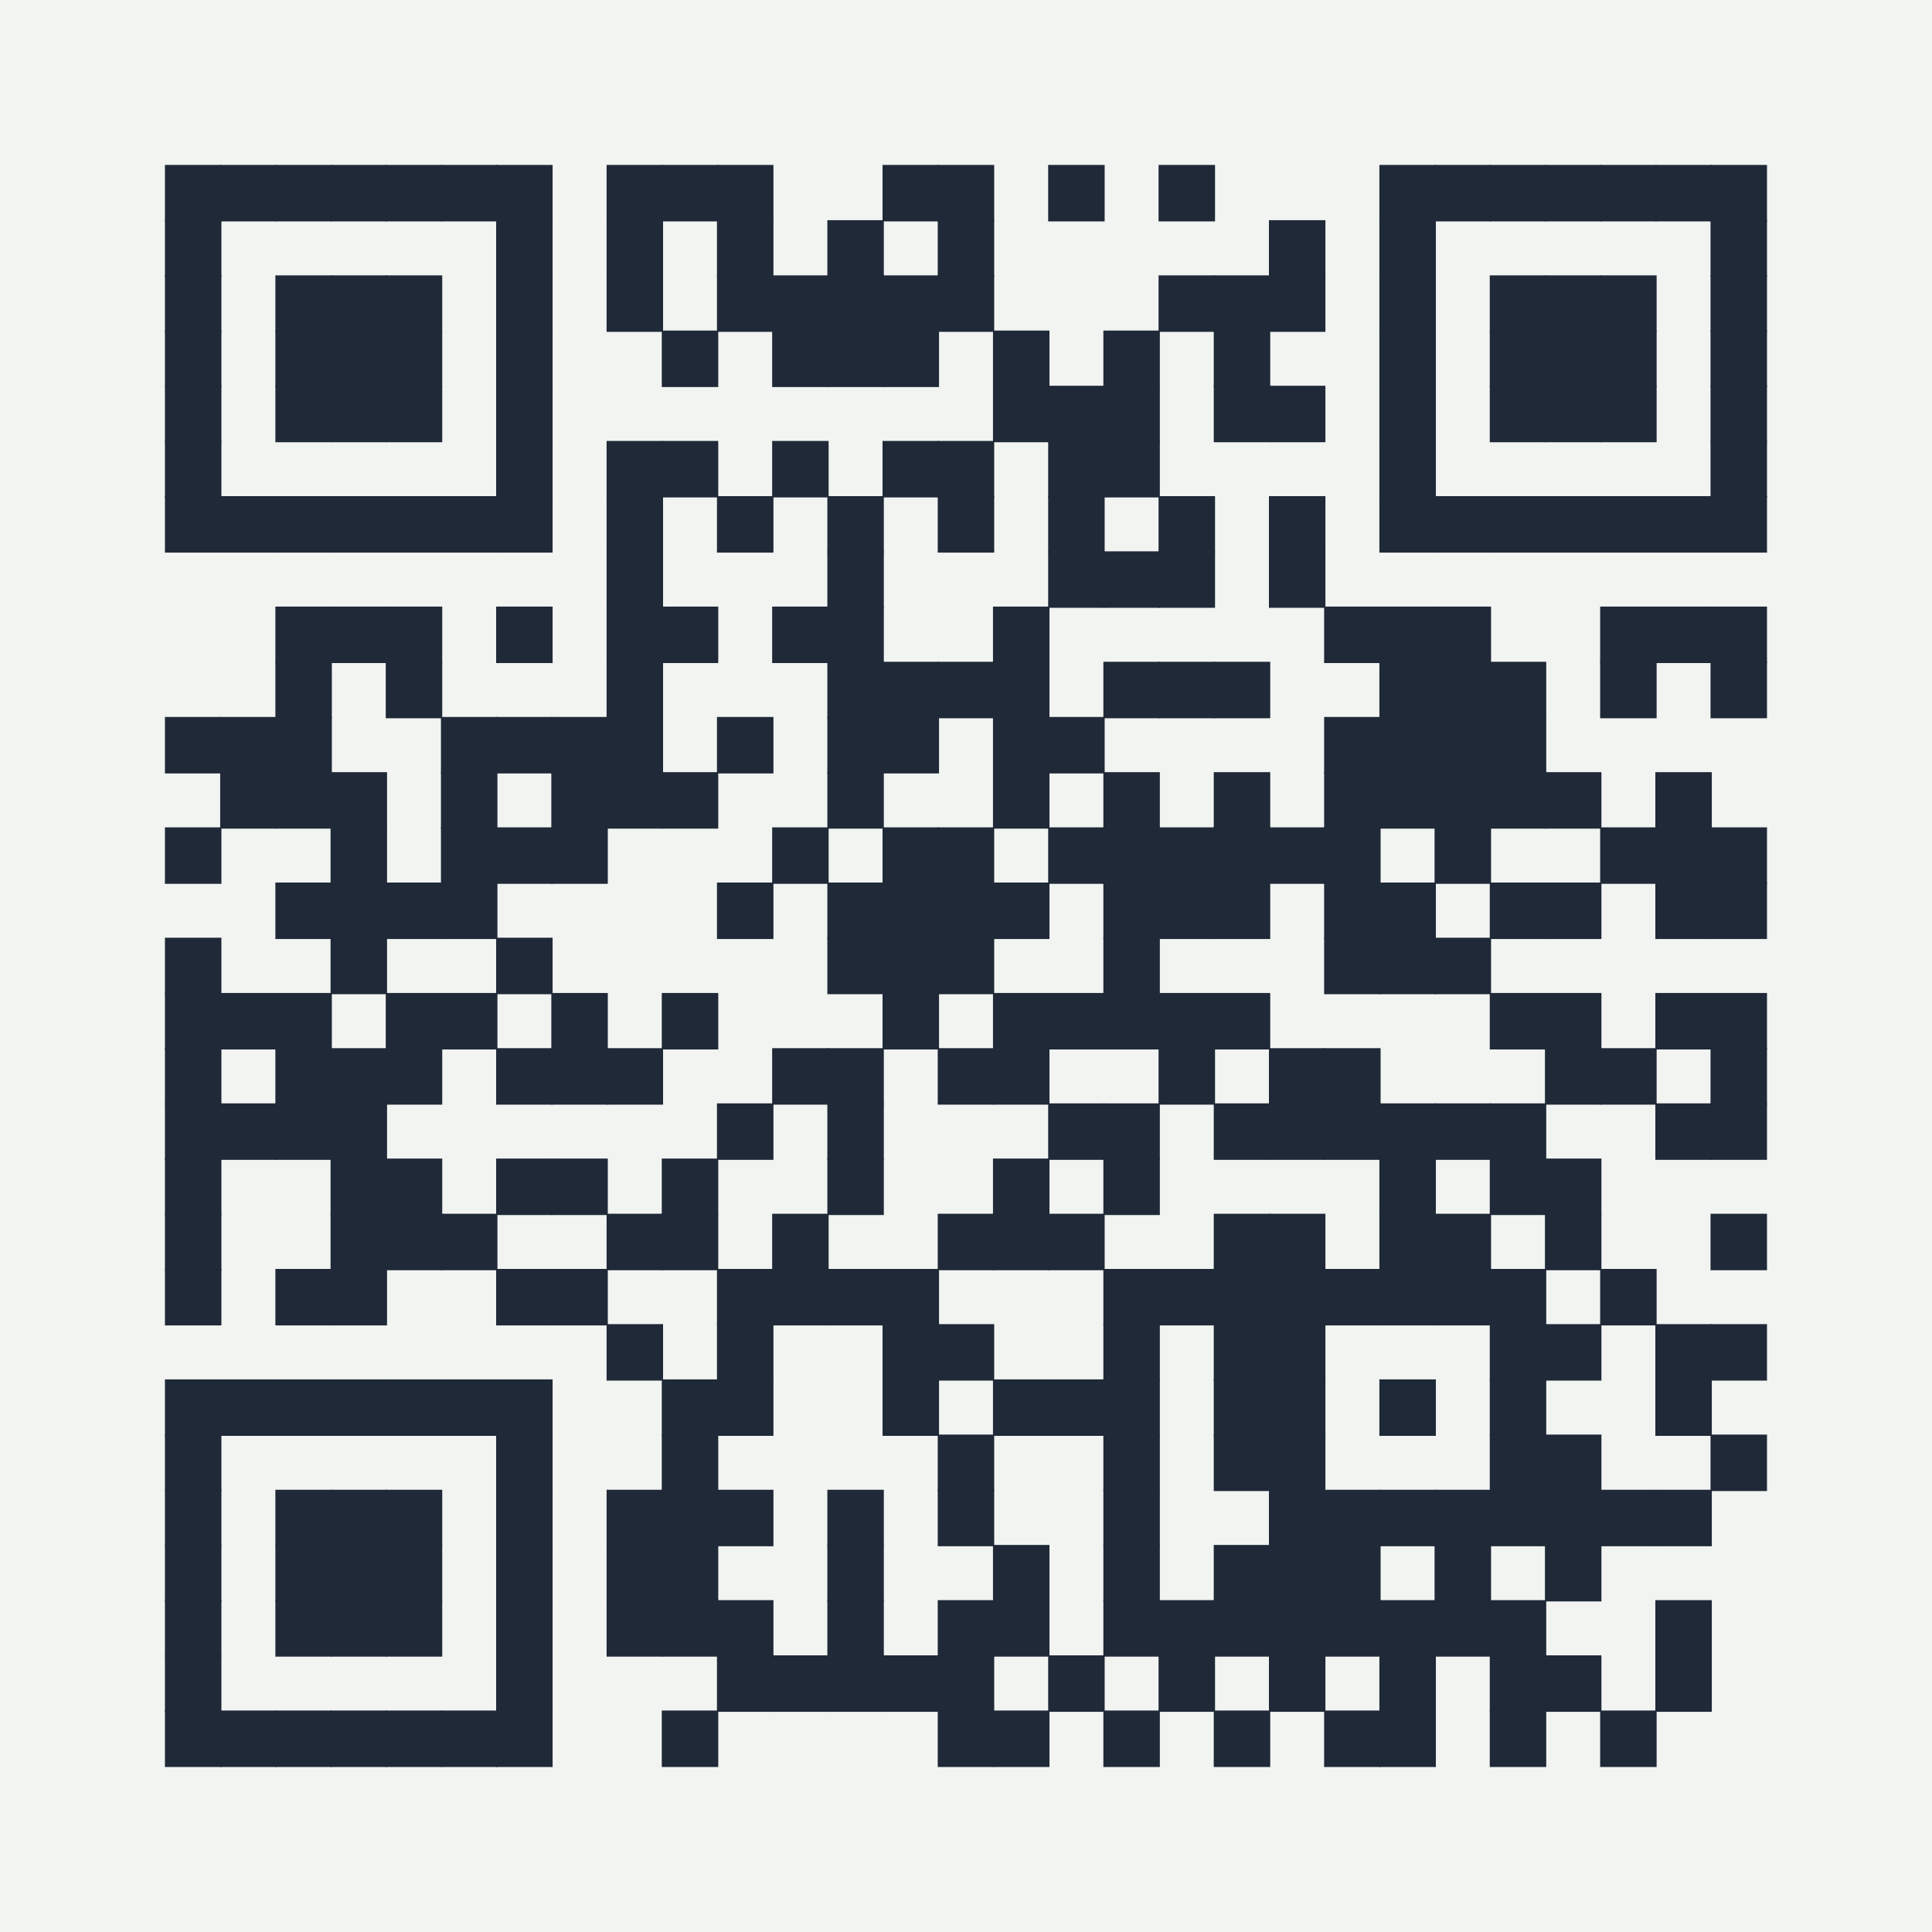 <?xml version="1.0" encoding="UTF-8" ?>
<svg xmlns="http://www.w3.org/2000/svg" xmlns:xlink="http://www.w3.org/1999/xlink" height="300" width="300">
  <g id="qrcode:https://r4ds.hadley.nz/">
    <rect x="0" y="0" width="300px" height="300px" style="fill:#F2F4F2;"/>
    <rect x="25.71" y="25.71" width="8.57" height="8.57" stroke="#1F2937" stroke-width="0.2" stroke-linecap="butt" fill="#1F2937"/>
    <rect x="25.71" y="34.29" width="8.57" height="8.57" stroke="#1F2937" stroke-width="0.2" stroke-linecap="butt" fill="#1F2937"/>
    <rect x="25.71" y="42.86" width="8.57" height="8.57" stroke="#1F2937" stroke-width="0.2" stroke-linecap="butt" fill="#1F2937"/>
    <rect x="25.71" y="51.43" width="8.57" height="8.57" stroke="#1F2937" stroke-width="0.2" stroke-linecap="butt" fill="#1F2937"/>
    <rect x="25.71" y="60.00" width="8.57" height="8.57" stroke="#1F2937" stroke-width="0.2" stroke-linecap="butt" fill="#1F2937"/>
    <rect x="25.71" y="68.57" width="8.57" height="8.57" stroke="#1F2937" stroke-width="0.2" stroke-linecap="butt" fill="#1F2937"/>
    <rect x="25.71" y="77.14" width="8.57" height="8.57" stroke="#1F2937" stroke-width="0.2" stroke-linecap="butt" fill="#1F2937"/>
    <rect x="25.71" y="111.43" width="8.57" height="8.57" stroke="#1F2937" stroke-width="0.2" stroke-linecap="butt" fill="#1F2937"/>
    <rect x="25.71" y="128.57" width="8.57" height="8.57" stroke="#1F2937" stroke-width="0.2" stroke-linecap="butt" fill="#1F2937"/>
    <rect x="25.71" y="145.71" width="8.57" height="8.57" stroke="#1F2937" stroke-width="0.2" stroke-linecap="butt" fill="#1F2937"/>
    <rect x="25.71" y="154.29" width="8.57" height="8.57" stroke="#1F2937" stroke-width="0.2" stroke-linecap="butt" fill="#1F2937"/>
    <rect x="25.71" y="162.86" width="8.57" height="8.57" stroke="#1F2937" stroke-width="0.2" stroke-linecap="butt" fill="#1F2937"/>
    <rect x="25.71" y="171.43" width="8.57" height="8.57" stroke="#1F2937" stroke-width="0.2" stroke-linecap="butt" fill="#1F2937"/>
    <rect x="25.71" y="180.00" width="8.57" height="8.57" stroke="#1F2937" stroke-width="0.2" stroke-linecap="butt" fill="#1F2937"/>
    <rect x="25.71" y="188.57" width="8.57" height="8.57" stroke="#1F2937" stroke-width="0.2" stroke-linecap="butt" fill="#1F2937"/>
    <rect x="25.71" y="197.14" width="8.57" height="8.57" stroke="#1F2937" stroke-width="0.2" stroke-linecap="butt" fill="#1F2937"/>
    <rect x="25.71" y="214.29" width="8.57" height="8.57" stroke="#1F2937" stroke-width="0.2" stroke-linecap="butt" fill="#1F2937"/>
    <rect x="25.71" y="222.86" width="8.57" height="8.57" stroke="#1F2937" stroke-width="0.2" stroke-linecap="butt" fill="#1F2937"/>
    <rect x="25.71" y="231.43" width="8.57" height="8.57" stroke="#1F2937" stroke-width="0.2" stroke-linecap="butt" fill="#1F2937"/>
    <rect x="25.71" y="240.00" width="8.57" height="8.57" stroke="#1F2937" stroke-width="0.2" stroke-linecap="butt" fill="#1F2937"/>
    <rect x="25.71" y="248.57" width="8.57" height="8.57" stroke="#1F2937" stroke-width="0.2" stroke-linecap="butt" fill="#1F2937"/>
    <rect x="25.71" y="257.14" width="8.57" height="8.57" stroke="#1F2937" stroke-width="0.2" stroke-linecap="butt" fill="#1F2937"/>
    <rect x="25.71" y="265.71" width="8.57" height="8.57" stroke="#1F2937" stroke-width="0.2" stroke-linecap="butt" fill="#1F2937"/>
    <rect x="34.29" y="25.71" width="8.57" height="8.57" stroke="#1F2937" stroke-width="0.2" stroke-linecap="butt" fill="#1F2937"/>
    <rect x="34.29" y="77.14" width="8.57" height="8.57" stroke="#1F2937" stroke-width="0.2" stroke-linecap="butt" fill="#1F2937"/>
    <rect x="34.29" y="111.43" width="8.57" height="8.57" stroke="#1F2937" stroke-width="0.2" stroke-linecap="butt" fill="#1F2937"/>
    <rect x="34.29" y="120.00" width="8.57" height="8.57" stroke="#1F2937" stroke-width="0.2" stroke-linecap="butt" fill="#1F2937"/>
    <rect x="34.29" y="154.29" width="8.57" height="8.57" stroke="#1F2937" stroke-width="0.2" stroke-linecap="butt" fill="#1F2937"/>
    <rect x="34.29" y="171.43" width="8.57" height="8.57" stroke="#1F2937" stroke-width="0.2" stroke-linecap="butt" fill="#1F2937"/>
    <rect x="34.29" y="214.29" width="8.57" height="8.57" stroke="#1F2937" stroke-width="0.2" stroke-linecap="butt" fill="#1F2937"/>
    <rect x="34.29" y="265.71" width="8.57" height="8.57" stroke="#1F2937" stroke-width="0.2" stroke-linecap="butt" fill="#1F2937"/>
    <rect x="42.86" y="25.71" width="8.57" height="8.57" stroke="#1F2937" stroke-width="0.2" stroke-linecap="butt" fill="#1F2937"/>
    <rect x="42.86" y="42.86" width="8.57" height="8.57" stroke="#1F2937" stroke-width="0.2" stroke-linecap="butt" fill="#1F2937"/>
    <rect x="42.86" y="51.43" width="8.57" height="8.57" stroke="#1F2937" stroke-width="0.2" stroke-linecap="butt" fill="#1F2937"/>
    <rect x="42.86" y="60.00" width="8.57" height="8.57" stroke="#1F2937" stroke-width="0.2" stroke-linecap="butt" fill="#1F2937"/>
    <rect x="42.86" y="77.14" width="8.57" height="8.57" stroke="#1F2937" stroke-width="0.2" stroke-linecap="butt" fill="#1F2937"/>
    <rect x="42.86" y="94.29" width="8.57" height="8.57" stroke="#1F2937" stroke-width="0.2" stroke-linecap="butt" fill="#1F2937"/>
    <rect x="42.86" y="102.86" width="8.57" height="8.57" stroke="#1F2937" stroke-width="0.2" stroke-linecap="butt" fill="#1F2937"/>
    <rect x="42.86" y="111.43" width="8.57" height="8.57" stroke="#1F2937" stroke-width="0.2" stroke-linecap="butt" fill="#1F2937"/>
    <rect x="42.86" y="120.00" width="8.57" height="8.57" stroke="#1F2937" stroke-width="0.2" stroke-linecap="butt" fill="#1F2937"/>
    <rect x="42.86" y="137.14" width="8.57" height="8.57" stroke="#1F2937" stroke-width="0.2" stroke-linecap="butt" fill="#1F2937"/>
    <rect x="42.86" y="154.29" width="8.57" height="8.57" stroke="#1F2937" stroke-width="0.2" stroke-linecap="butt" fill="#1F2937"/>
    <rect x="42.86" y="162.86" width="8.57" height="8.57" stroke="#1F2937" stroke-width="0.2" stroke-linecap="butt" fill="#1F2937"/>
    <rect x="42.86" y="171.43" width="8.57" height="8.57" stroke="#1F2937" stroke-width="0.2" stroke-linecap="butt" fill="#1F2937"/>
    <rect x="42.86" y="197.14" width="8.57" height="8.57" stroke="#1F2937" stroke-width="0.2" stroke-linecap="butt" fill="#1F2937"/>
    <rect x="42.86" y="214.29" width="8.57" height="8.57" stroke="#1F2937" stroke-width="0.2" stroke-linecap="butt" fill="#1F2937"/>
    <rect x="42.86" y="231.43" width="8.57" height="8.57" stroke="#1F2937" stroke-width="0.2" stroke-linecap="butt" fill="#1F2937"/>
    <rect x="42.86" y="240.00" width="8.57" height="8.57" stroke="#1F2937" stroke-width="0.2" stroke-linecap="butt" fill="#1F2937"/>
    <rect x="42.86" y="248.57" width="8.57" height="8.57" stroke="#1F2937" stroke-width="0.2" stroke-linecap="butt" fill="#1F2937"/>
    <rect x="42.86" y="265.71" width="8.57" height="8.57" stroke="#1F2937" stroke-width="0.2" stroke-linecap="butt" fill="#1F2937"/>
    <rect x="51.43" y="25.71" width="8.57" height="8.57" stroke="#1F2937" stroke-width="0.2" stroke-linecap="butt" fill="#1F2937"/>
    <rect x="51.43" y="42.86" width="8.57" height="8.57" stroke="#1F2937" stroke-width="0.2" stroke-linecap="butt" fill="#1F2937"/>
    <rect x="51.43" y="51.43" width="8.57" height="8.57" stroke="#1F2937" stroke-width="0.2" stroke-linecap="butt" fill="#1F2937"/>
    <rect x="51.43" y="60.00" width="8.57" height="8.57" stroke="#1F2937" stroke-width="0.2" stroke-linecap="butt" fill="#1F2937"/>
    <rect x="51.43" y="77.14" width="8.57" height="8.57" stroke="#1F2937" stroke-width="0.2" stroke-linecap="butt" fill="#1F2937"/>
    <rect x="51.43" y="94.29" width="8.57" height="8.57" stroke="#1F2937" stroke-width="0.2" stroke-linecap="butt" fill="#1F2937"/>
    <rect x="51.43" y="120.00" width="8.57" height="8.57" stroke="#1F2937" stroke-width="0.2" stroke-linecap="butt" fill="#1F2937"/>
    <rect x="51.43" y="128.57" width="8.57" height="8.57" stroke="#1F2937" stroke-width="0.2" stroke-linecap="butt" fill="#1F2937"/>
    <rect x="51.43" y="137.14" width="8.57" height="8.57" stroke="#1F2937" stroke-width="0.2" stroke-linecap="butt" fill="#1F2937"/>
    <rect x="51.43" y="145.71" width="8.57" height="8.57" stroke="#1F2937" stroke-width="0.2" stroke-linecap="butt" fill="#1F2937"/>
    <rect x="51.43" y="162.86" width="8.57" height="8.57" stroke="#1F2937" stroke-width="0.2" stroke-linecap="butt" fill="#1F2937"/>
    <rect x="51.43" y="171.43" width="8.57" height="8.57" stroke="#1F2937" stroke-width="0.2" stroke-linecap="butt" fill="#1F2937"/>
    <rect x="51.43" y="180.00" width="8.57" height="8.57" stroke="#1F2937" stroke-width="0.2" stroke-linecap="butt" fill="#1F2937"/>
    <rect x="51.43" y="188.57" width="8.57" height="8.57" stroke="#1F2937" stroke-width="0.2" stroke-linecap="butt" fill="#1F2937"/>
    <rect x="51.43" y="197.14" width="8.57" height="8.57" stroke="#1F2937" stroke-width="0.2" stroke-linecap="butt" fill="#1F2937"/>
    <rect x="51.43" y="214.29" width="8.57" height="8.57" stroke="#1F2937" stroke-width="0.2" stroke-linecap="butt" fill="#1F2937"/>
    <rect x="51.43" y="231.43" width="8.57" height="8.57" stroke="#1F2937" stroke-width="0.2" stroke-linecap="butt" fill="#1F2937"/>
    <rect x="51.43" y="240.00" width="8.57" height="8.57" stroke="#1F2937" stroke-width="0.2" stroke-linecap="butt" fill="#1F2937"/>
    <rect x="51.43" y="248.57" width="8.57" height="8.57" stroke="#1F2937" stroke-width="0.2" stroke-linecap="butt" fill="#1F2937"/>
    <rect x="51.43" y="265.71" width="8.57" height="8.57" stroke="#1F2937" stroke-width="0.2" stroke-linecap="butt" fill="#1F2937"/>
    <rect x="60.00" y="25.71" width="8.57" height="8.57" stroke="#1F2937" stroke-width="0.2" stroke-linecap="butt" fill="#1F2937"/>
    <rect x="60.00" y="42.86" width="8.57" height="8.57" stroke="#1F2937" stroke-width="0.2" stroke-linecap="butt" fill="#1F2937"/>
    <rect x="60.00" y="51.43" width="8.57" height="8.57" stroke="#1F2937" stroke-width="0.2" stroke-linecap="butt" fill="#1F2937"/>
    <rect x="60.00" y="60.00" width="8.57" height="8.57" stroke="#1F2937" stroke-width="0.2" stroke-linecap="butt" fill="#1F2937"/>
    <rect x="60.00" y="77.14" width="8.57" height="8.57" stroke="#1F2937" stroke-width="0.2" stroke-linecap="butt" fill="#1F2937"/>
    <rect x="60.00" y="94.29" width="8.57" height="8.57" stroke="#1F2937" stroke-width="0.2" stroke-linecap="butt" fill="#1F2937"/>
    <rect x="60.00" y="102.86" width="8.57" height="8.57" stroke="#1F2937" stroke-width="0.2" stroke-linecap="butt" fill="#1F2937"/>
    <rect x="60.00" y="137.14" width="8.57" height="8.57" stroke="#1F2937" stroke-width="0.2" stroke-linecap="butt" fill="#1F2937"/>
    <rect x="60.00" y="154.29" width="8.57" height="8.57" stroke="#1F2937" stroke-width="0.2" stroke-linecap="butt" fill="#1F2937"/>
    <rect x="60.00" y="162.86" width="8.57" height="8.57" stroke="#1F2937" stroke-width="0.2" stroke-linecap="butt" fill="#1F2937"/>
    <rect x="60.00" y="180.00" width="8.57" height="8.57" stroke="#1F2937" stroke-width="0.2" stroke-linecap="butt" fill="#1F2937"/>
    <rect x="60.00" y="188.57" width="8.57" height="8.57" stroke="#1F2937" stroke-width="0.2" stroke-linecap="butt" fill="#1F2937"/>
    <rect x="60.00" y="214.29" width="8.57" height="8.57" stroke="#1F2937" stroke-width="0.2" stroke-linecap="butt" fill="#1F2937"/>
    <rect x="60.00" y="231.43" width="8.57" height="8.57" stroke="#1F2937" stroke-width="0.2" stroke-linecap="butt" fill="#1F2937"/>
    <rect x="60.00" y="240.00" width="8.57" height="8.57" stroke="#1F2937" stroke-width="0.2" stroke-linecap="butt" fill="#1F2937"/>
    <rect x="60.00" y="248.57" width="8.57" height="8.57" stroke="#1F2937" stroke-width="0.2" stroke-linecap="butt" fill="#1F2937"/>
    <rect x="60.00" y="265.71" width="8.57" height="8.57" stroke="#1F2937" stroke-width="0.2" stroke-linecap="butt" fill="#1F2937"/>
    <rect x="68.57" y="25.71" width="8.57" height="8.57" stroke="#1F2937" stroke-width="0.2" stroke-linecap="butt" fill="#1F2937"/>
    <rect x="68.57" y="77.14" width="8.57" height="8.57" stroke="#1F2937" stroke-width="0.2" stroke-linecap="butt" fill="#1F2937"/>
    <rect x="68.57" y="111.43" width="8.57" height="8.57" stroke="#1F2937" stroke-width="0.2" stroke-linecap="butt" fill="#1F2937"/>
    <rect x="68.57" y="120.00" width="8.57" height="8.57" stroke="#1F2937" stroke-width="0.2" stroke-linecap="butt" fill="#1F2937"/>
    <rect x="68.57" y="128.57" width="8.57" height="8.57" stroke="#1F2937" stroke-width="0.2" stroke-linecap="butt" fill="#1F2937"/>
    <rect x="68.57" y="137.14" width="8.57" height="8.57" stroke="#1F2937" stroke-width="0.2" stroke-linecap="butt" fill="#1F2937"/>
    <rect x="68.57" y="154.29" width="8.57" height="8.57" stroke="#1F2937" stroke-width="0.2" stroke-linecap="butt" fill="#1F2937"/>
    <rect x="68.57" y="188.57" width="8.57" height="8.57" stroke="#1F2937" stroke-width="0.2" stroke-linecap="butt" fill="#1F2937"/>
    <rect x="68.57" y="214.29" width="8.57" height="8.57" stroke="#1F2937" stroke-width="0.2" stroke-linecap="butt" fill="#1F2937"/>
    <rect x="68.57" y="265.71" width="8.57" height="8.57" stroke="#1F2937" stroke-width="0.2" stroke-linecap="butt" fill="#1F2937"/>
    <rect x="77.14" y="25.71" width="8.57" height="8.57" stroke="#1F2937" stroke-width="0.2" stroke-linecap="butt" fill="#1F2937"/>
    <rect x="77.14" y="34.29" width="8.57" height="8.57" stroke="#1F2937" stroke-width="0.2" stroke-linecap="butt" fill="#1F2937"/>
    <rect x="77.14" y="42.86" width="8.57" height="8.57" stroke="#1F2937" stroke-width="0.2" stroke-linecap="butt" fill="#1F2937"/>
    <rect x="77.14" y="51.43" width="8.57" height="8.57" stroke="#1F2937" stroke-width="0.2" stroke-linecap="butt" fill="#1F2937"/>
    <rect x="77.14" y="60.00" width="8.57" height="8.57" stroke="#1F2937" stroke-width="0.2" stroke-linecap="butt" fill="#1F2937"/>
    <rect x="77.14" y="68.57" width="8.57" height="8.57" stroke="#1F2937" stroke-width="0.2" stroke-linecap="butt" fill="#1F2937"/>
    <rect x="77.14" y="77.14" width="8.57" height="8.57" stroke="#1F2937" stroke-width="0.2" stroke-linecap="butt" fill="#1F2937"/>
    <rect x="77.14" y="94.29" width="8.57" height="8.57" stroke="#1F2937" stroke-width="0.2" stroke-linecap="butt" fill="#1F2937"/>
    <rect x="77.14" y="111.43" width="8.57" height="8.57" stroke="#1F2937" stroke-width="0.2" stroke-linecap="butt" fill="#1F2937"/>
    <rect x="77.14" y="128.57" width="8.57" height="8.57" stroke="#1F2937" stroke-width="0.2" stroke-linecap="butt" fill="#1F2937"/>
    <rect x="77.14" y="145.71" width="8.57" height="8.57" stroke="#1F2937" stroke-width="0.2" stroke-linecap="butt" fill="#1F2937"/>
    <rect x="77.14" y="162.86" width="8.57" height="8.57" stroke="#1F2937" stroke-width="0.2" stroke-linecap="butt" fill="#1F2937"/>
    <rect x="77.14" y="180.00" width="8.57" height="8.57" stroke="#1F2937" stroke-width="0.2" stroke-linecap="butt" fill="#1F2937"/>
    <rect x="77.14" y="197.14" width="8.57" height="8.57" stroke="#1F2937" stroke-width="0.2" stroke-linecap="butt" fill="#1F2937"/>
    <rect x="77.14" y="214.29" width="8.57" height="8.57" stroke="#1F2937" stroke-width="0.2" stroke-linecap="butt" fill="#1F2937"/>
    <rect x="77.14" y="222.86" width="8.57" height="8.57" stroke="#1F2937" stroke-width="0.2" stroke-linecap="butt" fill="#1F2937"/>
    <rect x="77.14" y="231.43" width="8.57" height="8.57" stroke="#1F2937" stroke-width="0.2" stroke-linecap="butt" fill="#1F2937"/>
    <rect x="77.14" y="240.00" width="8.57" height="8.57" stroke="#1F2937" stroke-width="0.2" stroke-linecap="butt" fill="#1F2937"/>
    <rect x="77.14" y="248.57" width="8.57" height="8.57" stroke="#1F2937" stroke-width="0.2" stroke-linecap="butt" fill="#1F2937"/>
    <rect x="77.14" y="257.14" width="8.57" height="8.57" stroke="#1F2937" stroke-width="0.2" stroke-linecap="butt" fill="#1F2937"/>
    <rect x="77.14" y="265.71" width="8.57" height="8.57" stroke="#1F2937" stroke-width="0.2" stroke-linecap="butt" fill="#1F2937"/>
    <rect x="85.71" y="111.43" width="8.57" height="8.57" stroke="#1F2937" stroke-width="0.2" stroke-linecap="butt" fill="#1F2937"/>
    <rect x="85.71" y="120.00" width="8.57" height="8.57" stroke="#1F2937" stroke-width="0.2" stroke-linecap="butt" fill="#1F2937"/>
    <rect x="85.71" y="128.57" width="8.57" height="8.57" stroke="#1F2937" stroke-width="0.2" stroke-linecap="butt" fill="#1F2937"/>
    <rect x="85.71" y="154.29" width="8.57" height="8.57" stroke="#1F2937" stroke-width="0.2" stroke-linecap="butt" fill="#1F2937"/>
    <rect x="85.71" y="162.86" width="8.57" height="8.57" stroke="#1F2937" stroke-width="0.2" stroke-linecap="butt" fill="#1F2937"/>
    <rect x="85.71" y="180.00" width="8.57" height="8.57" stroke="#1F2937" stroke-width="0.2" stroke-linecap="butt" fill="#1F2937"/>
    <rect x="85.71" y="197.14" width="8.57" height="8.57" stroke="#1F2937" stroke-width="0.2" stroke-linecap="butt" fill="#1F2937"/>
    <rect x="94.29" y="25.71" width="8.57" height="8.57" stroke="#1F2937" stroke-width="0.2" stroke-linecap="butt" fill="#1F2937"/>
    <rect x="94.29" y="34.29" width="8.57" height="8.57" stroke="#1F2937" stroke-width="0.2" stroke-linecap="butt" fill="#1F2937"/>
    <rect x="94.29" y="42.86" width="8.57" height="8.57" stroke="#1F2937" stroke-width="0.2" stroke-linecap="butt" fill="#1F2937"/>
    <rect x="94.29" y="68.57" width="8.57" height="8.57" stroke="#1F2937" stroke-width="0.2" stroke-linecap="butt" fill="#1F2937"/>
    <rect x="94.29" y="77.14" width="8.57" height="8.57" stroke="#1F2937" stroke-width="0.2" stroke-linecap="butt" fill="#1F2937"/>
    <rect x="94.29" y="85.71" width="8.57" height="8.57" stroke="#1F2937" stroke-width="0.2" stroke-linecap="butt" fill="#1F2937"/>
    <rect x="94.29" y="94.29" width="8.57" height="8.57" stroke="#1F2937" stroke-width="0.2" stroke-linecap="butt" fill="#1F2937"/>
    <rect x="94.29" y="102.86" width="8.57" height="8.57" stroke="#1F2937" stroke-width="0.2" stroke-linecap="butt" fill="#1F2937"/>
    <rect x="94.29" y="111.43" width="8.57" height="8.57" stroke="#1F2937" stroke-width="0.2" stroke-linecap="butt" fill="#1F2937"/>
    <rect x="94.29" y="120.00" width="8.57" height="8.57" stroke="#1F2937" stroke-width="0.2" stroke-linecap="butt" fill="#1F2937"/>
    <rect x="94.29" y="162.86" width="8.57" height="8.57" stroke="#1F2937" stroke-width="0.2" stroke-linecap="butt" fill="#1F2937"/>
    <rect x="94.29" y="188.57" width="8.57" height="8.57" stroke="#1F2937" stroke-width="0.2" stroke-linecap="butt" fill="#1F2937"/>
    <rect x="94.29" y="205.71" width="8.57" height="8.57" stroke="#1F2937" stroke-width="0.2" stroke-linecap="butt" fill="#1F2937"/>
    <rect x="94.29" y="231.43" width="8.57" height="8.57" stroke="#1F2937" stroke-width="0.2" stroke-linecap="butt" fill="#1F2937"/>
    <rect x="94.29" y="240.00" width="8.57" height="8.57" stroke="#1F2937" stroke-width="0.2" stroke-linecap="butt" fill="#1F2937"/>
    <rect x="94.29" y="248.57" width="8.57" height="8.57" stroke="#1F2937" stroke-width="0.2" stroke-linecap="butt" fill="#1F2937"/>
    <rect x="102.86" y="25.71" width="8.57" height="8.57" stroke="#1F2937" stroke-width="0.2" stroke-linecap="butt" fill="#1F2937"/>
    <rect x="102.86" y="51.43" width="8.57" height="8.57" stroke="#1F2937" stroke-width="0.2" stroke-linecap="butt" fill="#1F2937"/>
    <rect x="102.86" y="68.57" width="8.57" height="8.57" stroke="#1F2937" stroke-width="0.2" stroke-linecap="butt" fill="#1F2937"/>
    <rect x="102.86" y="94.29" width="8.57" height="8.57" stroke="#1F2937" stroke-width="0.2" stroke-linecap="butt" fill="#1F2937"/>
    <rect x="102.86" y="120.00" width="8.57" height="8.57" stroke="#1F2937" stroke-width="0.2" stroke-linecap="butt" fill="#1F2937"/>
    <rect x="102.86" y="154.29" width="8.57" height="8.57" stroke="#1F2937" stroke-width="0.2" stroke-linecap="butt" fill="#1F2937"/>
    <rect x="102.86" y="180.00" width="8.57" height="8.57" stroke="#1F2937" stroke-width="0.2" stroke-linecap="butt" fill="#1F2937"/>
    <rect x="102.86" y="188.57" width="8.57" height="8.57" stroke="#1F2937" stroke-width="0.2" stroke-linecap="butt" fill="#1F2937"/>
    <rect x="102.86" y="214.29" width="8.57" height="8.57" stroke="#1F2937" stroke-width="0.2" stroke-linecap="butt" fill="#1F2937"/>
    <rect x="102.86" y="222.86" width="8.57" height="8.57" stroke="#1F2937" stroke-width="0.2" stroke-linecap="butt" fill="#1F2937"/>
    <rect x="102.86" y="231.43" width="8.57" height="8.57" stroke="#1F2937" stroke-width="0.2" stroke-linecap="butt" fill="#1F2937"/>
    <rect x="102.86" y="240.00" width="8.57" height="8.57" stroke="#1F2937" stroke-width="0.2" stroke-linecap="butt" fill="#1F2937"/>
    <rect x="102.86" y="248.57" width="8.57" height="8.57" stroke="#1F2937" stroke-width="0.2" stroke-linecap="butt" fill="#1F2937"/>
    <rect x="102.86" y="265.71" width="8.57" height="8.57" stroke="#1F2937" stroke-width="0.2" stroke-linecap="butt" fill="#1F2937"/>
    <rect x="111.43" y="25.71" width="8.57" height="8.57" stroke="#1F2937" stroke-width="0.2" stroke-linecap="butt" fill="#1F2937"/>
    <rect x="111.43" y="34.29" width="8.57" height="8.57" stroke="#1F2937" stroke-width="0.2" stroke-linecap="butt" fill="#1F2937"/>
    <rect x="111.43" y="42.86" width="8.57" height="8.57" stroke="#1F2937" stroke-width="0.2" stroke-linecap="butt" fill="#1F2937"/>
    <rect x="111.43" y="77.14" width="8.57" height="8.57" stroke="#1F2937" stroke-width="0.2" stroke-linecap="butt" fill="#1F2937"/>
    <rect x="111.43" y="111.43" width="8.57" height="8.57" stroke="#1F2937" stroke-width="0.2" stroke-linecap="butt" fill="#1F2937"/>
    <rect x="111.43" y="137.14" width="8.57" height="8.57" stroke="#1F2937" stroke-width="0.2" stroke-linecap="butt" fill="#1F2937"/>
    <rect x="111.43" y="171.43" width="8.57" height="8.57" stroke="#1F2937" stroke-width="0.2" stroke-linecap="butt" fill="#1F2937"/>
    <rect x="111.43" y="197.14" width="8.57" height="8.57" stroke="#1F2937" stroke-width="0.2" stroke-linecap="butt" fill="#1F2937"/>
    <rect x="111.43" y="205.71" width="8.57" height="8.57" stroke="#1F2937" stroke-width="0.2" stroke-linecap="butt" fill="#1F2937"/>
    <rect x="111.43" y="214.29" width="8.57" height="8.57" stroke="#1F2937" stroke-width="0.2" stroke-linecap="butt" fill="#1F2937"/>
    <rect x="111.43" y="231.43" width="8.57" height="8.57" stroke="#1F2937" stroke-width="0.2" stroke-linecap="butt" fill="#1F2937"/>
    <rect x="111.43" y="248.57" width="8.57" height="8.57" stroke="#1F2937" stroke-width="0.2" stroke-linecap="butt" fill="#1F2937"/>
    <rect x="111.43" y="257.14" width="8.57" height="8.57" stroke="#1F2937" stroke-width="0.2" stroke-linecap="butt" fill="#1F2937"/>
    <rect x="120.00" y="42.86" width="8.57" height="8.57" stroke="#1F2937" stroke-width="0.2" stroke-linecap="butt" fill="#1F2937"/>
    <rect x="120.00" y="51.43" width="8.57" height="8.57" stroke="#1F2937" stroke-width="0.2" stroke-linecap="butt" fill="#1F2937"/>
    <rect x="120.00" y="68.57" width="8.57" height="8.57" stroke="#1F2937" stroke-width="0.2" stroke-linecap="butt" fill="#1F2937"/>
    <rect x="120.00" y="94.29" width="8.57" height="8.57" stroke="#1F2937" stroke-width="0.2" stroke-linecap="butt" fill="#1F2937"/>
    <rect x="120.00" y="128.57" width="8.57" height="8.57" stroke="#1F2937" stroke-width="0.2" stroke-linecap="butt" fill="#1F2937"/>
    <rect x="120.00" y="162.86" width="8.57" height="8.57" stroke="#1F2937" stroke-width="0.2" stroke-linecap="butt" fill="#1F2937"/>
    <rect x="120.00" y="188.57" width="8.57" height="8.57" stroke="#1F2937" stroke-width="0.2" stroke-linecap="butt" fill="#1F2937"/>
    <rect x="120.00" y="197.14" width="8.57" height="8.57" stroke="#1F2937" stroke-width="0.2" stroke-linecap="butt" fill="#1F2937"/>
    <rect x="120.00" y="257.14" width="8.57" height="8.57" stroke="#1F2937" stroke-width="0.2" stroke-linecap="butt" fill="#1F2937"/>
    <rect x="128.57" y="34.29" width="8.57" height="8.57" stroke="#1F2937" stroke-width="0.2" stroke-linecap="butt" fill="#1F2937"/>
    <rect x="128.57" y="42.86" width="8.57" height="8.57" stroke="#1F2937" stroke-width="0.2" stroke-linecap="butt" fill="#1F2937"/>
    <rect x="128.57" y="51.43" width="8.57" height="8.57" stroke="#1F2937" stroke-width="0.2" stroke-linecap="butt" fill="#1F2937"/>
    <rect x="128.57" y="77.14" width="8.57" height="8.57" stroke="#1F2937" stroke-width="0.2" stroke-linecap="butt" fill="#1F2937"/>
    <rect x="128.57" y="85.71" width="8.57" height="8.57" stroke="#1F2937" stroke-width="0.2" stroke-linecap="butt" fill="#1F2937"/>
    <rect x="128.57" y="94.29" width="8.57" height="8.57" stroke="#1F2937" stroke-width="0.2" stroke-linecap="butt" fill="#1F2937"/>
    <rect x="128.57" y="102.86" width="8.57" height="8.57" stroke="#1F2937" stroke-width="0.2" stroke-linecap="butt" fill="#1F2937"/>
    <rect x="128.57" y="111.43" width="8.57" height="8.57" stroke="#1F2937" stroke-width="0.2" stroke-linecap="butt" fill="#1F2937"/>
    <rect x="128.57" y="120.00" width="8.57" height="8.57" stroke="#1F2937" stroke-width="0.2" stroke-linecap="butt" fill="#1F2937"/>
    <rect x="128.57" y="137.14" width="8.57" height="8.57" stroke="#1F2937" stroke-width="0.2" stroke-linecap="butt" fill="#1F2937"/>
    <rect x="128.57" y="145.71" width="8.57" height="8.57" stroke="#1F2937" stroke-width="0.2" stroke-linecap="butt" fill="#1F2937"/>
    <rect x="128.57" y="162.86" width="8.57" height="8.57" stroke="#1F2937" stroke-width="0.2" stroke-linecap="butt" fill="#1F2937"/>
    <rect x="128.57" y="171.43" width="8.57" height="8.57" stroke="#1F2937" stroke-width="0.2" stroke-linecap="butt" fill="#1F2937"/>
    <rect x="128.57" y="180.00" width="8.57" height="8.57" stroke="#1F2937" stroke-width="0.2" stroke-linecap="butt" fill="#1F2937"/>
    <rect x="128.57" y="197.14" width="8.57" height="8.57" stroke="#1F2937" stroke-width="0.2" stroke-linecap="butt" fill="#1F2937"/>
    <rect x="128.57" y="231.43" width="8.57" height="8.57" stroke="#1F2937" stroke-width="0.2" stroke-linecap="butt" fill="#1F2937"/>
    <rect x="128.57" y="240.00" width="8.57" height="8.57" stroke="#1F2937" stroke-width="0.2" stroke-linecap="butt" fill="#1F2937"/>
    <rect x="128.57" y="248.57" width="8.57" height="8.57" stroke="#1F2937" stroke-width="0.2" stroke-linecap="butt" fill="#1F2937"/>
    <rect x="128.57" y="257.14" width="8.57" height="8.57" stroke="#1F2937" stroke-width="0.2" stroke-linecap="butt" fill="#1F2937"/>
    <rect x="137.14" y="25.71" width="8.57" height="8.57" stroke="#1F2937" stroke-width="0.2" stroke-linecap="butt" fill="#1F2937"/>
    <rect x="137.14" y="42.86" width="8.57" height="8.57" stroke="#1F2937" stroke-width="0.2" stroke-linecap="butt" fill="#1F2937"/>
    <rect x="137.14" y="51.43" width="8.57" height="8.57" stroke="#1F2937" stroke-width="0.2" stroke-linecap="butt" fill="#1F2937"/>
    <rect x="137.14" y="68.57" width="8.57" height="8.57" stroke="#1F2937" stroke-width="0.2" stroke-linecap="butt" fill="#1F2937"/>
    <rect x="137.14" y="102.86" width="8.57" height="8.57" stroke="#1F2937" stroke-width="0.2" stroke-linecap="butt" fill="#1F2937"/>
    <rect x="137.14" y="111.43" width="8.57" height="8.57" stroke="#1F2937" stroke-width="0.2" stroke-linecap="butt" fill="#1F2937"/>
    <rect x="137.14" y="128.57" width="8.57" height="8.57" stroke="#1F2937" stroke-width="0.2" stroke-linecap="butt" fill="#1F2937"/>
    <rect x="137.14" y="137.14" width="8.57" height="8.57" stroke="#1F2937" stroke-width="0.2" stroke-linecap="butt" fill="#1F2937"/>
    <rect x="137.14" y="145.71" width="8.57" height="8.57" stroke="#1F2937" stroke-width="0.2" stroke-linecap="butt" fill="#1F2937"/>
    <rect x="137.14" y="154.29" width="8.57" height="8.57" stroke="#1F2937" stroke-width="0.2" stroke-linecap="butt" fill="#1F2937"/>
    <rect x="137.14" y="197.14" width="8.57" height="8.57" stroke="#1F2937" stroke-width="0.2" stroke-linecap="butt" fill="#1F2937"/>
    <rect x="137.14" y="205.71" width="8.57" height="8.57" stroke="#1F2937" stroke-width="0.2" stroke-linecap="butt" fill="#1F2937"/>
    <rect x="137.14" y="214.29" width="8.57" height="8.57" stroke="#1F2937" stroke-width="0.2" stroke-linecap="butt" fill="#1F2937"/>
    <rect x="137.14" y="257.14" width="8.57" height="8.57" stroke="#1F2937" stroke-width="0.2" stroke-linecap="butt" fill="#1F2937"/>
    <rect x="145.71" y="25.71" width="8.57" height="8.57" stroke="#1F2937" stroke-width="0.2" stroke-linecap="butt" fill="#1F2937"/>
    <rect x="145.71" y="34.29" width="8.57" height="8.57" stroke="#1F2937" stroke-width="0.2" stroke-linecap="butt" fill="#1F2937"/>
    <rect x="145.71" y="42.86" width="8.57" height="8.57" stroke="#1F2937" stroke-width="0.2" stroke-linecap="butt" fill="#1F2937"/>
    <rect x="145.71" y="68.57" width="8.57" height="8.57" stroke="#1F2937" stroke-width="0.2" stroke-linecap="butt" fill="#1F2937"/>
    <rect x="145.71" y="77.14" width="8.57" height="8.57" stroke="#1F2937" stroke-width="0.2" stroke-linecap="butt" fill="#1F2937"/>
    <rect x="145.71" y="102.86" width="8.57" height="8.57" stroke="#1F2937" stroke-width="0.2" stroke-linecap="butt" fill="#1F2937"/>
    <rect x="145.71" y="128.57" width="8.57" height="8.57" stroke="#1F2937" stroke-width="0.2" stroke-linecap="butt" fill="#1F2937"/>
    <rect x="145.71" y="137.14" width="8.57" height="8.57" stroke="#1F2937" stroke-width="0.2" stroke-linecap="butt" fill="#1F2937"/>
    <rect x="145.71" y="145.71" width="8.57" height="8.57" stroke="#1F2937" stroke-width="0.2" stroke-linecap="butt" fill="#1F2937"/>
    <rect x="145.71" y="162.86" width="8.57" height="8.57" stroke="#1F2937" stroke-width="0.2" stroke-linecap="butt" fill="#1F2937"/>
    <rect x="145.71" y="188.57" width="8.57" height="8.57" stroke="#1F2937" stroke-width="0.2" stroke-linecap="butt" fill="#1F2937"/>
    <rect x="145.71" y="205.71" width="8.57" height="8.57" stroke="#1F2937" stroke-width="0.2" stroke-linecap="butt" fill="#1F2937"/>
    <rect x="145.71" y="222.86" width="8.57" height="8.57" stroke="#1F2937" stroke-width="0.2" stroke-linecap="butt" fill="#1F2937"/>
    <rect x="145.71" y="231.43" width="8.57" height="8.57" stroke="#1F2937" stroke-width="0.2" stroke-linecap="butt" fill="#1F2937"/>
    <rect x="145.71" y="248.57" width="8.57" height="8.57" stroke="#1F2937" stroke-width="0.2" stroke-linecap="butt" fill="#1F2937"/>
    <rect x="145.71" y="257.14" width="8.57" height="8.57" stroke="#1F2937" stroke-width="0.2" stroke-linecap="butt" fill="#1F2937"/>
    <rect x="145.71" y="265.71" width="8.57" height="8.57" stroke="#1F2937" stroke-width="0.2" stroke-linecap="butt" fill="#1F2937"/>
    <rect x="154.29" y="51.43" width="8.57" height="8.57" stroke="#1F2937" stroke-width="0.2" stroke-linecap="butt" fill="#1F2937"/>
    <rect x="154.29" y="60.00" width="8.57" height="8.57" stroke="#1F2937" stroke-width="0.2" stroke-linecap="butt" fill="#1F2937"/>
    <rect x="154.29" y="94.29" width="8.57" height="8.57" stroke="#1F2937" stroke-width="0.2" stroke-linecap="butt" fill="#1F2937"/>
    <rect x="154.29" y="102.86" width="8.57" height="8.57" stroke="#1F2937" stroke-width="0.2" stroke-linecap="butt" fill="#1F2937"/>
    <rect x="154.29" y="111.43" width="8.57" height="8.57" stroke="#1F2937" stroke-width="0.2" stroke-linecap="butt" fill="#1F2937"/>
    <rect x="154.29" y="120.00" width="8.57" height="8.57" stroke="#1F2937" stroke-width="0.2" stroke-linecap="butt" fill="#1F2937"/>
    <rect x="154.29" y="137.14" width="8.57" height="8.57" stroke="#1F2937" stroke-width="0.2" stroke-linecap="butt" fill="#1F2937"/>
    <rect x="154.29" y="154.29" width="8.57" height="8.57" stroke="#1F2937" stroke-width="0.2" stroke-linecap="butt" fill="#1F2937"/>
    <rect x="154.29" y="162.86" width="8.57" height="8.57" stroke="#1F2937" stroke-width="0.2" stroke-linecap="butt" fill="#1F2937"/>
    <rect x="154.29" y="180.00" width="8.57" height="8.57" stroke="#1F2937" stroke-width="0.2" stroke-linecap="butt" fill="#1F2937"/>
    <rect x="154.29" y="188.57" width="8.57" height="8.57" stroke="#1F2937" stroke-width="0.2" stroke-linecap="butt" fill="#1F2937"/>
    <rect x="154.29" y="214.29" width="8.57" height="8.57" stroke="#1F2937" stroke-width="0.2" stroke-linecap="butt" fill="#1F2937"/>
    <rect x="154.29" y="240.00" width="8.57" height="8.57" stroke="#1F2937" stroke-width="0.2" stroke-linecap="butt" fill="#1F2937"/>
    <rect x="154.29" y="248.57" width="8.57" height="8.57" stroke="#1F2937" stroke-width="0.2" stroke-linecap="butt" fill="#1F2937"/>
    <rect x="154.29" y="265.71" width="8.57" height="8.57" stroke="#1F2937" stroke-width="0.2" stroke-linecap="butt" fill="#1F2937"/>
    <rect x="162.86" y="25.71" width="8.57" height="8.57" stroke="#1F2937" stroke-width="0.2" stroke-linecap="butt" fill="#1F2937"/>
    <rect x="162.86" y="60.00" width="8.57" height="8.57" stroke="#1F2937" stroke-width="0.2" stroke-linecap="butt" fill="#1F2937"/>
    <rect x="162.86" y="68.57" width="8.57" height="8.57" stroke="#1F2937" stroke-width="0.2" stroke-linecap="butt" fill="#1F2937"/>
    <rect x="162.86" y="77.14" width="8.57" height="8.57" stroke="#1F2937" stroke-width="0.2" stroke-linecap="butt" fill="#1F2937"/>
    <rect x="162.86" y="85.71" width="8.57" height="8.57" stroke="#1F2937" stroke-width="0.2" stroke-linecap="butt" fill="#1F2937"/>
    <rect x="162.86" y="111.43" width="8.57" height="8.57" stroke="#1F2937" stroke-width="0.2" stroke-linecap="butt" fill="#1F2937"/>
    <rect x="162.86" y="128.57" width="8.57" height="8.57" stroke="#1F2937" stroke-width="0.2" stroke-linecap="butt" fill="#1F2937"/>
    <rect x="162.86" y="154.29" width="8.57" height="8.57" stroke="#1F2937" stroke-width="0.2" stroke-linecap="butt" fill="#1F2937"/>
    <rect x="162.86" y="171.43" width="8.57" height="8.57" stroke="#1F2937" stroke-width="0.2" stroke-linecap="butt" fill="#1F2937"/>
    <rect x="162.86" y="188.57" width="8.57" height="8.57" stroke="#1F2937" stroke-width="0.2" stroke-linecap="butt" fill="#1F2937"/>
    <rect x="162.86" y="214.29" width="8.57" height="8.57" stroke="#1F2937" stroke-width="0.2" stroke-linecap="butt" fill="#1F2937"/>
    <rect x="162.86" y="257.14" width="8.57" height="8.57" stroke="#1F2937" stroke-width="0.2" stroke-linecap="butt" fill="#1F2937"/>
    <rect x="171.43" y="51.43" width="8.57" height="8.57" stroke="#1F2937" stroke-width="0.2" stroke-linecap="butt" fill="#1F2937"/>
    <rect x="171.43" y="60.00" width="8.57" height="8.57" stroke="#1F2937" stroke-width="0.2" stroke-linecap="butt" fill="#1F2937"/>
    <rect x="171.43" y="68.57" width="8.57" height="8.57" stroke="#1F2937" stroke-width="0.2" stroke-linecap="butt" fill="#1F2937"/>
    <rect x="171.43" y="85.71" width="8.57" height="8.57" stroke="#1F2937" stroke-width="0.2" stroke-linecap="butt" fill="#1F2937"/>
    <rect x="171.43" y="102.86" width="8.57" height="8.57" stroke="#1F2937" stroke-width="0.2" stroke-linecap="butt" fill="#1F2937"/>
    <rect x="171.43" y="120.00" width="8.57" height="8.57" stroke="#1F2937" stroke-width="0.2" stroke-linecap="butt" fill="#1F2937"/>
    <rect x="171.43" y="128.57" width="8.57" height="8.57" stroke="#1F2937" stroke-width="0.2" stroke-linecap="butt" fill="#1F2937"/>
    <rect x="171.43" y="137.14" width="8.57" height="8.57" stroke="#1F2937" stroke-width="0.2" stroke-linecap="butt" fill="#1F2937"/>
    <rect x="171.43" y="145.71" width="8.57" height="8.57" stroke="#1F2937" stroke-width="0.2" stroke-linecap="butt" fill="#1F2937"/>
    <rect x="171.43" y="154.29" width="8.57" height="8.57" stroke="#1F2937" stroke-width="0.2" stroke-linecap="butt" fill="#1F2937"/>
    <rect x="171.43" y="171.43" width="8.57" height="8.57" stroke="#1F2937" stroke-width="0.2" stroke-linecap="butt" fill="#1F2937"/>
    <rect x="171.43" y="180.00" width="8.57" height="8.57" stroke="#1F2937" stroke-width="0.2" stroke-linecap="butt" fill="#1F2937"/>
    <rect x="171.43" y="197.14" width="8.57" height="8.57" stroke="#1F2937" stroke-width="0.2" stroke-linecap="butt" fill="#1F2937"/>
    <rect x="171.43" y="205.71" width="8.57" height="8.57" stroke="#1F2937" stroke-width="0.2" stroke-linecap="butt" fill="#1F2937"/>
    <rect x="171.43" y="214.29" width="8.57" height="8.57" stroke="#1F2937" stroke-width="0.2" stroke-linecap="butt" fill="#1F2937"/>
    <rect x="171.43" y="222.86" width="8.57" height="8.57" stroke="#1F2937" stroke-width="0.2" stroke-linecap="butt" fill="#1F2937"/>
    <rect x="171.43" y="231.43" width="8.57" height="8.57" stroke="#1F2937" stroke-width="0.2" stroke-linecap="butt" fill="#1F2937"/>
    <rect x="171.43" y="240.00" width="8.57" height="8.57" stroke="#1F2937" stroke-width="0.2" stroke-linecap="butt" fill="#1F2937"/>
    <rect x="171.43" y="248.57" width="8.57" height="8.57" stroke="#1F2937" stroke-width="0.2" stroke-linecap="butt" fill="#1F2937"/>
    <rect x="171.43" y="265.71" width="8.57" height="8.57" stroke="#1F2937" stroke-width="0.2" stroke-linecap="butt" fill="#1F2937"/>
    <rect x="180.00" y="25.71" width="8.57" height="8.57" stroke="#1F2937" stroke-width="0.2" stroke-linecap="butt" fill="#1F2937"/>
    <rect x="180.00" y="42.86" width="8.57" height="8.57" stroke="#1F2937" stroke-width="0.2" stroke-linecap="butt" fill="#1F2937"/>
    <rect x="180.00" y="77.14" width="8.57" height="8.57" stroke="#1F2937" stroke-width="0.2" stroke-linecap="butt" fill="#1F2937"/>
    <rect x="180.00" y="85.71" width="8.57" height="8.57" stroke="#1F2937" stroke-width="0.2" stroke-linecap="butt" fill="#1F2937"/>
    <rect x="180.00" y="102.86" width="8.57" height="8.57" stroke="#1F2937" stroke-width="0.2" stroke-linecap="butt" fill="#1F2937"/>
    <rect x="180.00" y="128.57" width="8.57" height="8.57" stroke="#1F2937" stroke-width="0.2" stroke-linecap="butt" fill="#1F2937"/>
    <rect x="180.00" y="137.14" width="8.57" height="8.57" stroke="#1F2937" stroke-width="0.2" stroke-linecap="butt" fill="#1F2937"/>
    <rect x="180.00" y="154.29" width="8.57" height="8.57" stroke="#1F2937" stroke-width="0.2" stroke-linecap="butt" fill="#1F2937"/>
    <rect x="180.00" y="162.86" width="8.57" height="8.57" stroke="#1F2937" stroke-width="0.2" stroke-linecap="butt" fill="#1F2937"/>
    <rect x="180.00" y="197.14" width="8.57" height="8.57" stroke="#1F2937" stroke-width="0.2" stroke-linecap="butt" fill="#1F2937"/>
    <rect x="180.00" y="248.57" width="8.57" height="8.57" stroke="#1F2937" stroke-width="0.2" stroke-linecap="butt" fill="#1F2937"/>
    <rect x="180.00" y="257.14" width="8.57" height="8.57" stroke="#1F2937" stroke-width="0.2" stroke-linecap="butt" fill="#1F2937"/>
    <rect x="188.57" y="42.86" width="8.57" height="8.57" stroke="#1F2937" stroke-width="0.2" stroke-linecap="butt" fill="#1F2937"/>
    <rect x="188.57" y="51.43" width="8.57" height="8.57" stroke="#1F2937" stroke-width="0.2" stroke-linecap="butt" fill="#1F2937"/>
    <rect x="188.57" y="60.00" width="8.57" height="8.57" stroke="#1F2937" stroke-width="0.2" stroke-linecap="butt" fill="#1F2937"/>
    <rect x="188.57" y="102.86" width="8.57" height="8.57" stroke="#1F2937" stroke-width="0.2" stroke-linecap="butt" fill="#1F2937"/>
    <rect x="188.57" y="120.00" width="8.57" height="8.57" stroke="#1F2937" stroke-width="0.2" stroke-linecap="butt" fill="#1F2937"/>
    <rect x="188.57" y="128.57" width="8.57" height="8.57" stroke="#1F2937" stroke-width="0.2" stroke-linecap="butt" fill="#1F2937"/>
    <rect x="188.57" y="137.14" width="8.57" height="8.57" stroke="#1F2937" stroke-width="0.2" stroke-linecap="butt" fill="#1F2937"/>
    <rect x="188.57" y="154.29" width="8.57" height="8.57" stroke="#1F2937" stroke-width="0.2" stroke-linecap="butt" fill="#1F2937"/>
    <rect x="188.57" y="171.43" width="8.57" height="8.57" stroke="#1F2937" stroke-width="0.2" stroke-linecap="butt" fill="#1F2937"/>
    <rect x="188.57" y="188.57" width="8.57" height="8.57" stroke="#1F2937" stroke-width="0.2" stroke-linecap="butt" fill="#1F2937"/>
    <rect x="188.57" y="197.14" width="8.57" height="8.57" stroke="#1F2937" stroke-width="0.2" stroke-linecap="butt" fill="#1F2937"/>
    <rect x="188.57" y="205.71" width="8.57" height="8.57" stroke="#1F2937" stroke-width="0.2" stroke-linecap="butt" fill="#1F2937"/>
    <rect x="188.57" y="214.29" width="8.57" height="8.57" stroke="#1F2937" stroke-width="0.2" stroke-linecap="butt" fill="#1F2937"/>
    <rect x="188.57" y="222.86" width="8.57" height="8.57" stroke="#1F2937" stroke-width="0.2" stroke-linecap="butt" fill="#1F2937"/>
    <rect x="188.57" y="240.00" width="8.57" height="8.57" stroke="#1F2937" stroke-width="0.2" stroke-linecap="butt" fill="#1F2937"/>
    <rect x="188.57" y="248.57" width="8.57" height="8.57" stroke="#1F2937" stroke-width="0.2" stroke-linecap="butt" fill="#1F2937"/>
    <rect x="188.57" y="265.71" width="8.57" height="8.57" stroke="#1F2937" stroke-width="0.2" stroke-linecap="butt" fill="#1F2937"/>
    <rect x="197.14" y="34.29" width="8.57" height="8.57" stroke="#1F2937" stroke-width="0.2" stroke-linecap="butt" fill="#1F2937"/>
    <rect x="197.14" y="42.86" width="8.57" height="8.57" stroke="#1F2937" stroke-width="0.2" stroke-linecap="butt" fill="#1F2937"/>
    <rect x="197.14" y="60.00" width="8.57" height="8.57" stroke="#1F2937" stroke-width="0.2" stroke-linecap="butt" fill="#1F2937"/>
    <rect x="197.14" y="77.14" width="8.57" height="8.57" stroke="#1F2937" stroke-width="0.2" stroke-linecap="butt" fill="#1F2937"/>
    <rect x="197.14" y="85.71" width="8.57" height="8.57" stroke="#1F2937" stroke-width="0.2" stroke-linecap="butt" fill="#1F2937"/>
    <rect x="197.14" y="128.57" width="8.57" height="8.57" stroke="#1F2937" stroke-width="0.2" stroke-linecap="butt" fill="#1F2937"/>
    <rect x="197.14" y="162.86" width="8.57" height="8.57" stroke="#1F2937" stroke-width="0.2" stroke-linecap="butt" fill="#1F2937"/>
    <rect x="197.14" y="171.43" width="8.57" height="8.57" stroke="#1F2937" stroke-width="0.2" stroke-linecap="butt" fill="#1F2937"/>
    <rect x="197.14" y="188.57" width="8.57" height="8.57" stroke="#1F2937" stroke-width="0.2" stroke-linecap="butt" fill="#1F2937"/>
    <rect x="197.14" y="197.14" width="8.57" height="8.57" stroke="#1F2937" stroke-width="0.2" stroke-linecap="butt" fill="#1F2937"/>
    <rect x="197.14" y="205.71" width="8.57" height="8.57" stroke="#1F2937" stroke-width="0.2" stroke-linecap="butt" fill="#1F2937"/>
    <rect x="197.14" y="214.29" width="8.57" height="8.57" stroke="#1F2937" stroke-width="0.2" stroke-linecap="butt" fill="#1F2937"/>
    <rect x="197.14" y="222.86" width="8.57" height="8.57" stroke="#1F2937" stroke-width="0.2" stroke-linecap="butt" fill="#1F2937"/>
    <rect x="197.14" y="231.43" width="8.57" height="8.57" stroke="#1F2937" stroke-width="0.2" stroke-linecap="butt" fill="#1F2937"/>
    <rect x="197.14" y="240.00" width="8.57" height="8.57" stroke="#1F2937" stroke-width="0.2" stroke-linecap="butt" fill="#1F2937"/>
    <rect x="197.14" y="248.57" width="8.57" height="8.57" stroke="#1F2937" stroke-width="0.2" stroke-linecap="butt" fill="#1F2937"/>
    <rect x="197.14" y="257.14" width="8.57" height="8.57" stroke="#1F2937" stroke-width="0.2" stroke-linecap="butt" fill="#1F2937"/>
    <rect x="205.71" y="94.29" width="8.57" height="8.57" stroke="#1F2937" stroke-width="0.2" stroke-linecap="butt" fill="#1F2937"/>
    <rect x="205.71" y="111.43" width="8.57" height="8.57" stroke="#1F2937" stroke-width="0.2" stroke-linecap="butt" fill="#1F2937"/>
    <rect x="205.71" y="120.00" width="8.57" height="8.57" stroke="#1F2937" stroke-width="0.2" stroke-linecap="butt" fill="#1F2937"/>
    <rect x="205.71" y="128.57" width="8.57" height="8.57" stroke="#1F2937" stroke-width="0.2" stroke-linecap="butt" fill="#1F2937"/>
    <rect x="205.71" y="137.14" width="8.57" height="8.57" stroke="#1F2937" stroke-width="0.2" stroke-linecap="butt" fill="#1F2937"/>
    <rect x="205.71" y="145.71" width="8.57" height="8.57" stroke="#1F2937" stroke-width="0.2" stroke-linecap="butt" fill="#1F2937"/>
    <rect x="205.71" y="162.86" width="8.57" height="8.57" stroke="#1F2937" stroke-width="0.2" stroke-linecap="butt" fill="#1F2937"/>
    <rect x="205.71" y="171.43" width="8.57" height="8.57" stroke="#1F2937" stroke-width="0.2" stroke-linecap="butt" fill="#1F2937"/>
    <rect x="205.71" y="197.14" width="8.57" height="8.57" stroke="#1F2937" stroke-width="0.2" stroke-linecap="butt" fill="#1F2937"/>
    <rect x="205.71" y="231.43" width="8.57" height="8.57" stroke="#1F2937" stroke-width="0.2" stroke-linecap="butt" fill="#1F2937"/>
    <rect x="205.71" y="240.00" width="8.57" height="8.57" stroke="#1F2937" stroke-width="0.2" stroke-linecap="butt" fill="#1F2937"/>
    <rect x="205.71" y="248.57" width="8.57" height="8.57" stroke="#1F2937" stroke-width="0.2" stroke-linecap="butt" fill="#1F2937"/>
    <rect x="205.71" y="265.71" width="8.57" height="8.57" stroke="#1F2937" stroke-width="0.2" stroke-linecap="butt" fill="#1F2937"/>
    <rect x="214.29" y="25.71" width="8.57" height="8.57" stroke="#1F2937" stroke-width="0.2" stroke-linecap="butt" fill="#1F2937"/>
    <rect x="214.29" y="34.29" width="8.57" height="8.57" stroke="#1F2937" stroke-width="0.2" stroke-linecap="butt" fill="#1F2937"/>
    <rect x="214.29" y="42.86" width="8.57" height="8.57" stroke="#1F2937" stroke-width="0.2" stroke-linecap="butt" fill="#1F2937"/>
    <rect x="214.29" y="51.43" width="8.57" height="8.57" stroke="#1F2937" stroke-width="0.2" stroke-linecap="butt" fill="#1F2937"/>
    <rect x="214.29" y="60.00" width="8.57" height="8.57" stroke="#1F2937" stroke-width="0.2" stroke-linecap="butt" fill="#1F2937"/>
    <rect x="214.29" y="68.57" width="8.57" height="8.57" stroke="#1F2937" stroke-width="0.2" stroke-linecap="butt" fill="#1F2937"/>
    <rect x="214.29" y="77.14" width="8.57" height="8.57" stroke="#1F2937" stroke-width="0.2" stroke-linecap="butt" fill="#1F2937"/>
    <rect x="214.29" y="94.29" width="8.57" height="8.57" stroke="#1F2937" stroke-width="0.2" stroke-linecap="butt" fill="#1F2937"/>
    <rect x="214.29" y="102.86" width="8.57" height="8.57" stroke="#1F2937" stroke-width="0.2" stroke-linecap="butt" fill="#1F2937"/>
    <rect x="214.29" y="111.43" width="8.57" height="8.57" stroke="#1F2937" stroke-width="0.2" stroke-linecap="butt" fill="#1F2937"/>
    <rect x="214.29" y="120.00" width="8.57" height="8.57" stroke="#1F2937" stroke-width="0.2" stroke-linecap="butt" fill="#1F2937"/>
    <rect x="214.29" y="137.14" width="8.57" height="8.57" stroke="#1F2937" stroke-width="0.2" stroke-linecap="butt" fill="#1F2937"/>
    <rect x="214.29" y="145.71" width="8.57" height="8.57" stroke="#1F2937" stroke-width="0.2" stroke-linecap="butt" fill="#1F2937"/>
    <rect x="214.29" y="171.43" width="8.57" height="8.57" stroke="#1F2937" stroke-width="0.2" stroke-linecap="butt" fill="#1F2937"/>
    <rect x="214.29" y="180.00" width="8.57" height="8.57" stroke="#1F2937" stroke-width="0.2" stroke-linecap="butt" fill="#1F2937"/>
    <rect x="214.29" y="188.57" width="8.57" height="8.57" stroke="#1F2937" stroke-width="0.2" stroke-linecap="butt" fill="#1F2937"/>
    <rect x="214.29" y="197.14" width="8.57" height="8.57" stroke="#1F2937" stroke-width="0.2" stroke-linecap="butt" fill="#1F2937"/>
    <rect x="214.29" y="214.29" width="8.57" height="8.57" stroke="#1F2937" stroke-width="0.2" stroke-linecap="butt" fill="#1F2937"/>
    <rect x="214.29" y="231.43" width="8.57" height="8.57" stroke="#1F2937" stroke-width="0.2" stroke-linecap="butt" fill="#1F2937"/>
    <rect x="214.29" y="248.57" width="8.57" height="8.57" stroke="#1F2937" stroke-width="0.2" stroke-linecap="butt" fill="#1F2937"/>
    <rect x="214.29" y="257.14" width="8.57" height="8.57" stroke="#1F2937" stroke-width="0.2" stroke-linecap="butt" fill="#1F2937"/>
    <rect x="214.29" y="265.71" width="8.57" height="8.57" stroke="#1F2937" stroke-width="0.2" stroke-linecap="butt" fill="#1F2937"/>
    <rect x="222.86" y="25.71" width="8.57" height="8.57" stroke="#1F2937" stroke-width="0.2" stroke-linecap="butt" fill="#1F2937"/>
    <rect x="222.86" y="77.14" width="8.57" height="8.57" stroke="#1F2937" stroke-width="0.2" stroke-linecap="butt" fill="#1F2937"/>
    <rect x="222.86" y="94.29" width="8.57" height="8.57" stroke="#1F2937" stroke-width="0.2" stroke-linecap="butt" fill="#1F2937"/>
    <rect x="222.86" y="102.86" width="8.57" height="8.57" stroke="#1F2937" stroke-width="0.2" stroke-linecap="butt" fill="#1F2937"/>
    <rect x="222.86" y="111.43" width="8.57" height="8.57" stroke="#1F2937" stroke-width="0.2" stroke-linecap="butt" fill="#1F2937"/>
    <rect x="222.86" y="120.00" width="8.57" height="8.57" stroke="#1F2937" stroke-width="0.2" stroke-linecap="butt" fill="#1F2937"/>
    <rect x="222.86" y="128.57" width="8.57" height="8.57" stroke="#1F2937" stroke-width="0.2" stroke-linecap="butt" fill="#1F2937"/>
    <rect x="222.86" y="145.71" width="8.57" height="8.57" stroke="#1F2937" stroke-width="0.2" stroke-linecap="butt" fill="#1F2937"/>
    <rect x="222.86" y="171.43" width="8.57" height="8.57" stroke="#1F2937" stroke-width="0.2" stroke-linecap="butt" fill="#1F2937"/>
    <rect x="222.86" y="188.57" width="8.57" height="8.57" stroke="#1F2937" stroke-width="0.2" stroke-linecap="butt" fill="#1F2937"/>
    <rect x="222.86" y="197.14" width="8.57" height="8.57" stroke="#1F2937" stroke-width="0.2" stroke-linecap="butt" fill="#1F2937"/>
    <rect x="222.86" y="231.43" width="8.57" height="8.57" stroke="#1F2937" stroke-width="0.2" stroke-linecap="butt" fill="#1F2937"/>
    <rect x="222.86" y="240.00" width="8.57" height="8.57" stroke="#1F2937" stroke-width="0.2" stroke-linecap="butt" fill="#1F2937"/>
    <rect x="222.86" y="248.57" width="8.57" height="8.57" stroke="#1F2937" stroke-width="0.2" stroke-linecap="butt" fill="#1F2937"/>
    <rect x="231.43" y="25.71" width="8.57" height="8.57" stroke="#1F2937" stroke-width="0.2" stroke-linecap="butt" fill="#1F2937"/>
    <rect x="231.43" y="42.86" width="8.57" height="8.57" stroke="#1F2937" stroke-width="0.2" stroke-linecap="butt" fill="#1F2937"/>
    <rect x="231.43" y="51.43" width="8.57" height="8.57" stroke="#1F2937" stroke-width="0.2" stroke-linecap="butt" fill="#1F2937"/>
    <rect x="231.43" y="60.00" width="8.57" height="8.57" stroke="#1F2937" stroke-width="0.2" stroke-linecap="butt" fill="#1F2937"/>
    <rect x="231.43" y="77.14" width="8.57" height="8.57" stroke="#1F2937" stroke-width="0.2" stroke-linecap="butt" fill="#1F2937"/>
    <rect x="231.43" y="102.86" width="8.57" height="8.57" stroke="#1F2937" stroke-width="0.2" stroke-linecap="butt" fill="#1F2937"/>
    <rect x="231.43" y="111.43" width="8.57" height="8.57" stroke="#1F2937" stroke-width="0.2" stroke-linecap="butt" fill="#1F2937"/>
    <rect x="231.43" y="120.00" width="8.57" height="8.57" stroke="#1F2937" stroke-width="0.2" stroke-linecap="butt" fill="#1F2937"/>
    <rect x="231.43" y="137.14" width="8.57" height="8.57" stroke="#1F2937" stroke-width="0.2" stroke-linecap="butt" fill="#1F2937"/>
    <rect x="231.43" y="154.29" width="8.57" height="8.57" stroke="#1F2937" stroke-width="0.2" stroke-linecap="butt" fill="#1F2937"/>
    <rect x="231.43" y="171.43" width="8.57" height="8.57" stroke="#1F2937" stroke-width="0.2" stroke-linecap="butt" fill="#1F2937"/>
    <rect x="231.43" y="180.00" width="8.57" height="8.57" stroke="#1F2937" stroke-width="0.2" stroke-linecap="butt" fill="#1F2937"/>
    <rect x="231.43" y="197.14" width="8.57" height="8.57" stroke="#1F2937" stroke-width="0.2" stroke-linecap="butt" fill="#1F2937"/>
    <rect x="231.43" y="205.71" width="8.57" height="8.57" stroke="#1F2937" stroke-width="0.2" stroke-linecap="butt" fill="#1F2937"/>
    <rect x="231.43" y="214.29" width="8.57" height="8.57" stroke="#1F2937" stroke-width="0.2" stroke-linecap="butt" fill="#1F2937"/>
    <rect x="231.43" y="222.86" width="8.57" height="8.57" stroke="#1F2937" stroke-width="0.2" stroke-linecap="butt" fill="#1F2937"/>
    <rect x="231.43" y="231.43" width="8.57" height="8.57" stroke="#1F2937" stroke-width="0.2" stroke-linecap="butt" fill="#1F2937"/>
    <rect x="231.43" y="248.57" width="8.57" height="8.57" stroke="#1F2937" stroke-width="0.2" stroke-linecap="butt" fill="#1F2937"/>
    <rect x="231.43" y="257.14" width="8.57" height="8.57" stroke="#1F2937" stroke-width="0.2" stroke-linecap="butt" fill="#1F2937"/>
    <rect x="231.43" y="265.71" width="8.57" height="8.57" stroke="#1F2937" stroke-width="0.2" stroke-linecap="butt" fill="#1F2937"/>
    <rect x="240.00" y="25.71" width="8.57" height="8.57" stroke="#1F2937" stroke-width="0.2" stroke-linecap="butt" fill="#1F2937"/>
    <rect x="240.00" y="42.86" width="8.57" height="8.57" stroke="#1F2937" stroke-width="0.2" stroke-linecap="butt" fill="#1F2937"/>
    <rect x="240.00" y="51.43" width="8.57" height="8.57" stroke="#1F2937" stroke-width="0.2" stroke-linecap="butt" fill="#1F2937"/>
    <rect x="240.00" y="60.00" width="8.57" height="8.57" stroke="#1F2937" stroke-width="0.2" stroke-linecap="butt" fill="#1F2937"/>
    <rect x="240.00" y="77.14" width="8.57" height="8.57" stroke="#1F2937" stroke-width="0.2" stroke-linecap="butt" fill="#1F2937"/>
    <rect x="240.00" y="120.00" width="8.57" height="8.57" stroke="#1F2937" stroke-width="0.2" stroke-linecap="butt" fill="#1F2937"/>
    <rect x="240.00" y="137.14" width="8.57" height="8.57" stroke="#1F2937" stroke-width="0.2" stroke-linecap="butt" fill="#1F2937"/>
    <rect x="240.00" y="154.29" width="8.57" height="8.57" stroke="#1F2937" stroke-width="0.2" stroke-linecap="butt" fill="#1F2937"/>
    <rect x="240.00" y="162.86" width="8.57" height="8.57" stroke="#1F2937" stroke-width="0.2" stroke-linecap="butt" fill="#1F2937"/>
    <rect x="240.00" y="180.00" width="8.57" height="8.57" stroke="#1F2937" stroke-width="0.2" stroke-linecap="butt" fill="#1F2937"/>
    <rect x="240.00" y="188.57" width="8.57" height="8.57" stroke="#1F2937" stroke-width="0.2" stroke-linecap="butt" fill="#1F2937"/>
    <rect x="240.00" y="205.71" width="8.57" height="8.57" stroke="#1F2937" stroke-width="0.2" stroke-linecap="butt" fill="#1F2937"/>
    <rect x="240.00" y="222.86" width="8.57" height="8.57" stroke="#1F2937" stroke-width="0.2" stroke-linecap="butt" fill="#1F2937"/>
    <rect x="240.00" y="231.43" width="8.57" height="8.57" stroke="#1F2937" stroke-width="0.2" stroke-linecap="butt" fill="#1F2937"/>
    <rect x="240.00" y="240.00" width="8.57" height="8.57" stroke="#1F2937" stroke-width="0.2" stroke-linecap="butt" fill="#1F2937"/>
    <rect x="240.00" y="257.14" width="8.57" height="8.57" stroke="#1F2937" stroke-width="0.2" stroke-linecap="butt" fill="#1F2937"/>
    <rect x="248.57" y="25.71" width="8.57" height="8.57" stroke="#1F2937" stroke-width="0.2" stroke-linecap="butt" fill="#1F2937"/>
    <rect x="248.57" y="42.86" width="8.57" height="8.57" stroke="#1F2937" stroke-width="0.2" stroke-linecap="butt" fill="#1F2937"/>
    <rect x="248.57" y="51.43" width="8.57" height="8.57" stroke="#1F2937" stroke-width="0.2" stroke-linecap="butt" fill="#1F2937"/>
    <rect x="248.57" y="60.00" width="8.57" height="8.57" stroke="#1F2937" stroke-width="0.2" stroke-linecap="butt" fill="#1F2937"/>
    <rect x="248.57" y="77.14" width="8.57" height="8.57" stroke="#1F2937" stroke-width="0.2" stroke-linecap="butt" fill="#1F2937"/>
    <rect x="248.57" y="94.29" width="8.57" height="8.57" stroke="#1F2937" stroke-width="0.2" stroke-linecap="butt" fill="#1F2937"/>
    <rect x="248.57" y="102.86" width="8.57" height="8.57" stroke="#1F2937" stroke-width="0.2" stroke-linecap="butt" fill="#1F2937"/>
    <rect x="248.57" y="128.57" width="8.57" height="8.57" stroke="#1F2937" stroke-width="0.2" stroke-linecap="butt" fill="#1F2937"/>
    <rect x="248.57" y="162.86" width="8.57" height="8.57" stroke="#1F2937" stroke-width="0.2" stroke-linecap="butt" fill="#1F2937"/>
    <rect x="248.57" y="197.14" width="8.57" height="8.57" stroke="#1F2937" stroke-width="0.2" stroke-linecap="butt" fill="#1F2937"/>
    <rect x="248.57" y="231.43" width="8.57" height="8.57" stroke="#1F2937" stroke-width="0.2" stroke-linecap="butt" fill="#1F2937"/>
    <rect x="248.57" y="265.71" width="8.57" height="8.57" stroke="#1F2937" stroke-width="0.2" stroke-linecap="butt" fill="#1F2937"/>
    <rect x="257.14" y="25.71" width="8.57" height="8.57" stroke="#1F2937" stroke-width="0.2" stroke-linecap="butt" fill="#1F2937"/>
    <rect x="257.14" y="77.14" width="8.57" height="8.57" stroke="#1F2937" stroke-width="0.2" stroke-linecap="butt" fill="#1F2937"/>
    <rect x="257.14" y="94.29" width="8.57" height="8.57" stroke="#1F2937" stroke-width="0.2" stroke-linecap="butt" fill="#1F2937"/>
    <rect x="257.14" y="120.00" width="8.57" height="8.57" stroke="#1F2937" stroke-width="0.2" stroke-linecap="butt" fill="#1F2937"/>
    <rect x="257.14" y="128.57" width="8.57" height="8.57" stroke="#1F2937" stroke-width="0.2" stroke-linecap="butt" fill="#1F2937"/>
    <rect x="257.14" y="137.14" width="8.57" height="8.57" stroke="#1F2937" stroke-width="0.2" stroke-linecap="butt" fill="#1F2937"/>
    <rect x="257.14" y="154.29" width="8.57" height="8.57" stroke="#1F2937" stroke-width="0.2" stroke-linecap="butt" fill="#1F2937"/>
    <rect x="257.14" y="171.43" width="8.57" height="8.57" stroke="#1F2937" stroke-width="0.2" stroke-linecap="butt" fill="#1F2937"/>
    <rect x="257.14" y="205.71" width="8.57" height="8.57" stroke="#1F2937" stroke-width="0.2" stroke-linecap="butt" fill="#1F2937"/>
    <rect x="257.14" y="214.29" width="8.57" height="8.57" stroke="#1F2937" stroke-width="0.2" stroke-linecap="butt" fill="#1F2937"/>
    <rect x="257.14" y="231.43" width="8.57" height="8.57" stroke="#1F2937" stroke-width="0.2" stroke-linecap="butt" fill="#1F2937"/>
    <rect x="257.14" y="248.57" width="8.57" height="8.57" stroke="#1F2937" stroke-width="0.2" stroke-linecap="butt" fill="#1F2937"/>
    <rect x="257.14" y="257.14" width="8.57" height="8.57" stroke="#1F2937" stroke-width="0.2" stroke-linecap="butt" fill="#1F2937"/>
    <rect x="265.71" y="25.71" width="8.57" height="8.57" stroke="#1F2937" stroke-width="0.2" stroke-linecap="butt" fill="#1F2937"/>
    <rect x="265.71" y="34.29" width="8.57" height="8.57" stroke="#1F2937" stroke-width="0.2" stroke-linecap="butt" fill="#1F2937"/>
    <rect x="265.71" y="42.86" width="8.57" height="8.57" stroke="#1F2937" stroke-width="0.2" stroke-linecap="butt" fill="#1F2937"/>
    <rect x="265.71" y="51.43" width="8.57" height="8.57" stroke="#1F2937" stroke-width="0.2" stroke-linecap="butt" fill="#1F2937"/>
    <rect x="265.71" y="60.00" width="8.57" height="8.57" stroke="#1F2937" stroke-width="0.2" stroke-linecap="butt" fill="#1F2937"/>
    <rect x="265.71" y="68.57" width="8.57" height="8.57" stroke="#1F2937" stroke-width="0.2" stroke-linecap="butt" fill="#1F2937"/>
    <rect x="265.71" y="77.14" width="8.57" height="8.57" stroke="#1F2937" stroke-width="0.2" stroke-linecap="butt" fill="#1F2937"/>
    <rect x="265.71" y="94.29" width="8.57" height="8.57" stroke="#1F2937" stroke-width="0.2" stroke-linecap="butt" fill="#1F2937"/>
    <rect x="265.71" y="102.86" width="8.57" height="8.57" stroke="#1F2937" stroke-width="0.2" stroke-linecap="butt" fill="#1F2937"/>
    <rect x="265.71" y="128.57" width="8.57" height="8.57" stroke="#1F2937" stroke-width="0.2" stroke-linecap="butt" fill="#1F2937"/>
    <rect x="265.71" y="137.14" width="8.57" height="8.57" stroke="#1F2937" stroke-width="0.2" stroke-linecap="butt" fill="#1F2937"/>
    <rect x="265.71" y="154.29" width="8.57" height="8.57" stroke="#1F2937" stroke-width="0.2" stroke-linecap="butt" fill="#1F2937"/>
    <rect x="265.71" y="162.86" width="8.57" height="8.57" stroke="#1F2937" stroke-width="0.2" stroke-linecap="butt" fill="#1F2937"/>
    <rect x="265.71" y="171.43" width="8.57" height="8.57" stroke="#1F2937" stroke-width="0.2" stroke-linecap="butt" fill="#1F2937"/>
    <rect x="265.71" y="188.57" width="8.57" height="8.57" stroke="#1F2937" stroke-width="0.2" stroke-linecap="butt" fill="#1F2937"/>
    <rect x="265.71" y="205.71" width="8.57" height="8.57" stroke="#1F2937" stroke-width="0.2" stroke-linecap="butt" fill="#1F2937"/>
    <rect x="265.71" y="222.86" width="8.57" height="8.57" stroke="#1F2937" stroke-width="0.2" stroke-linecap="butt" fill="#1F2937"/>
  </g>
</svg>
